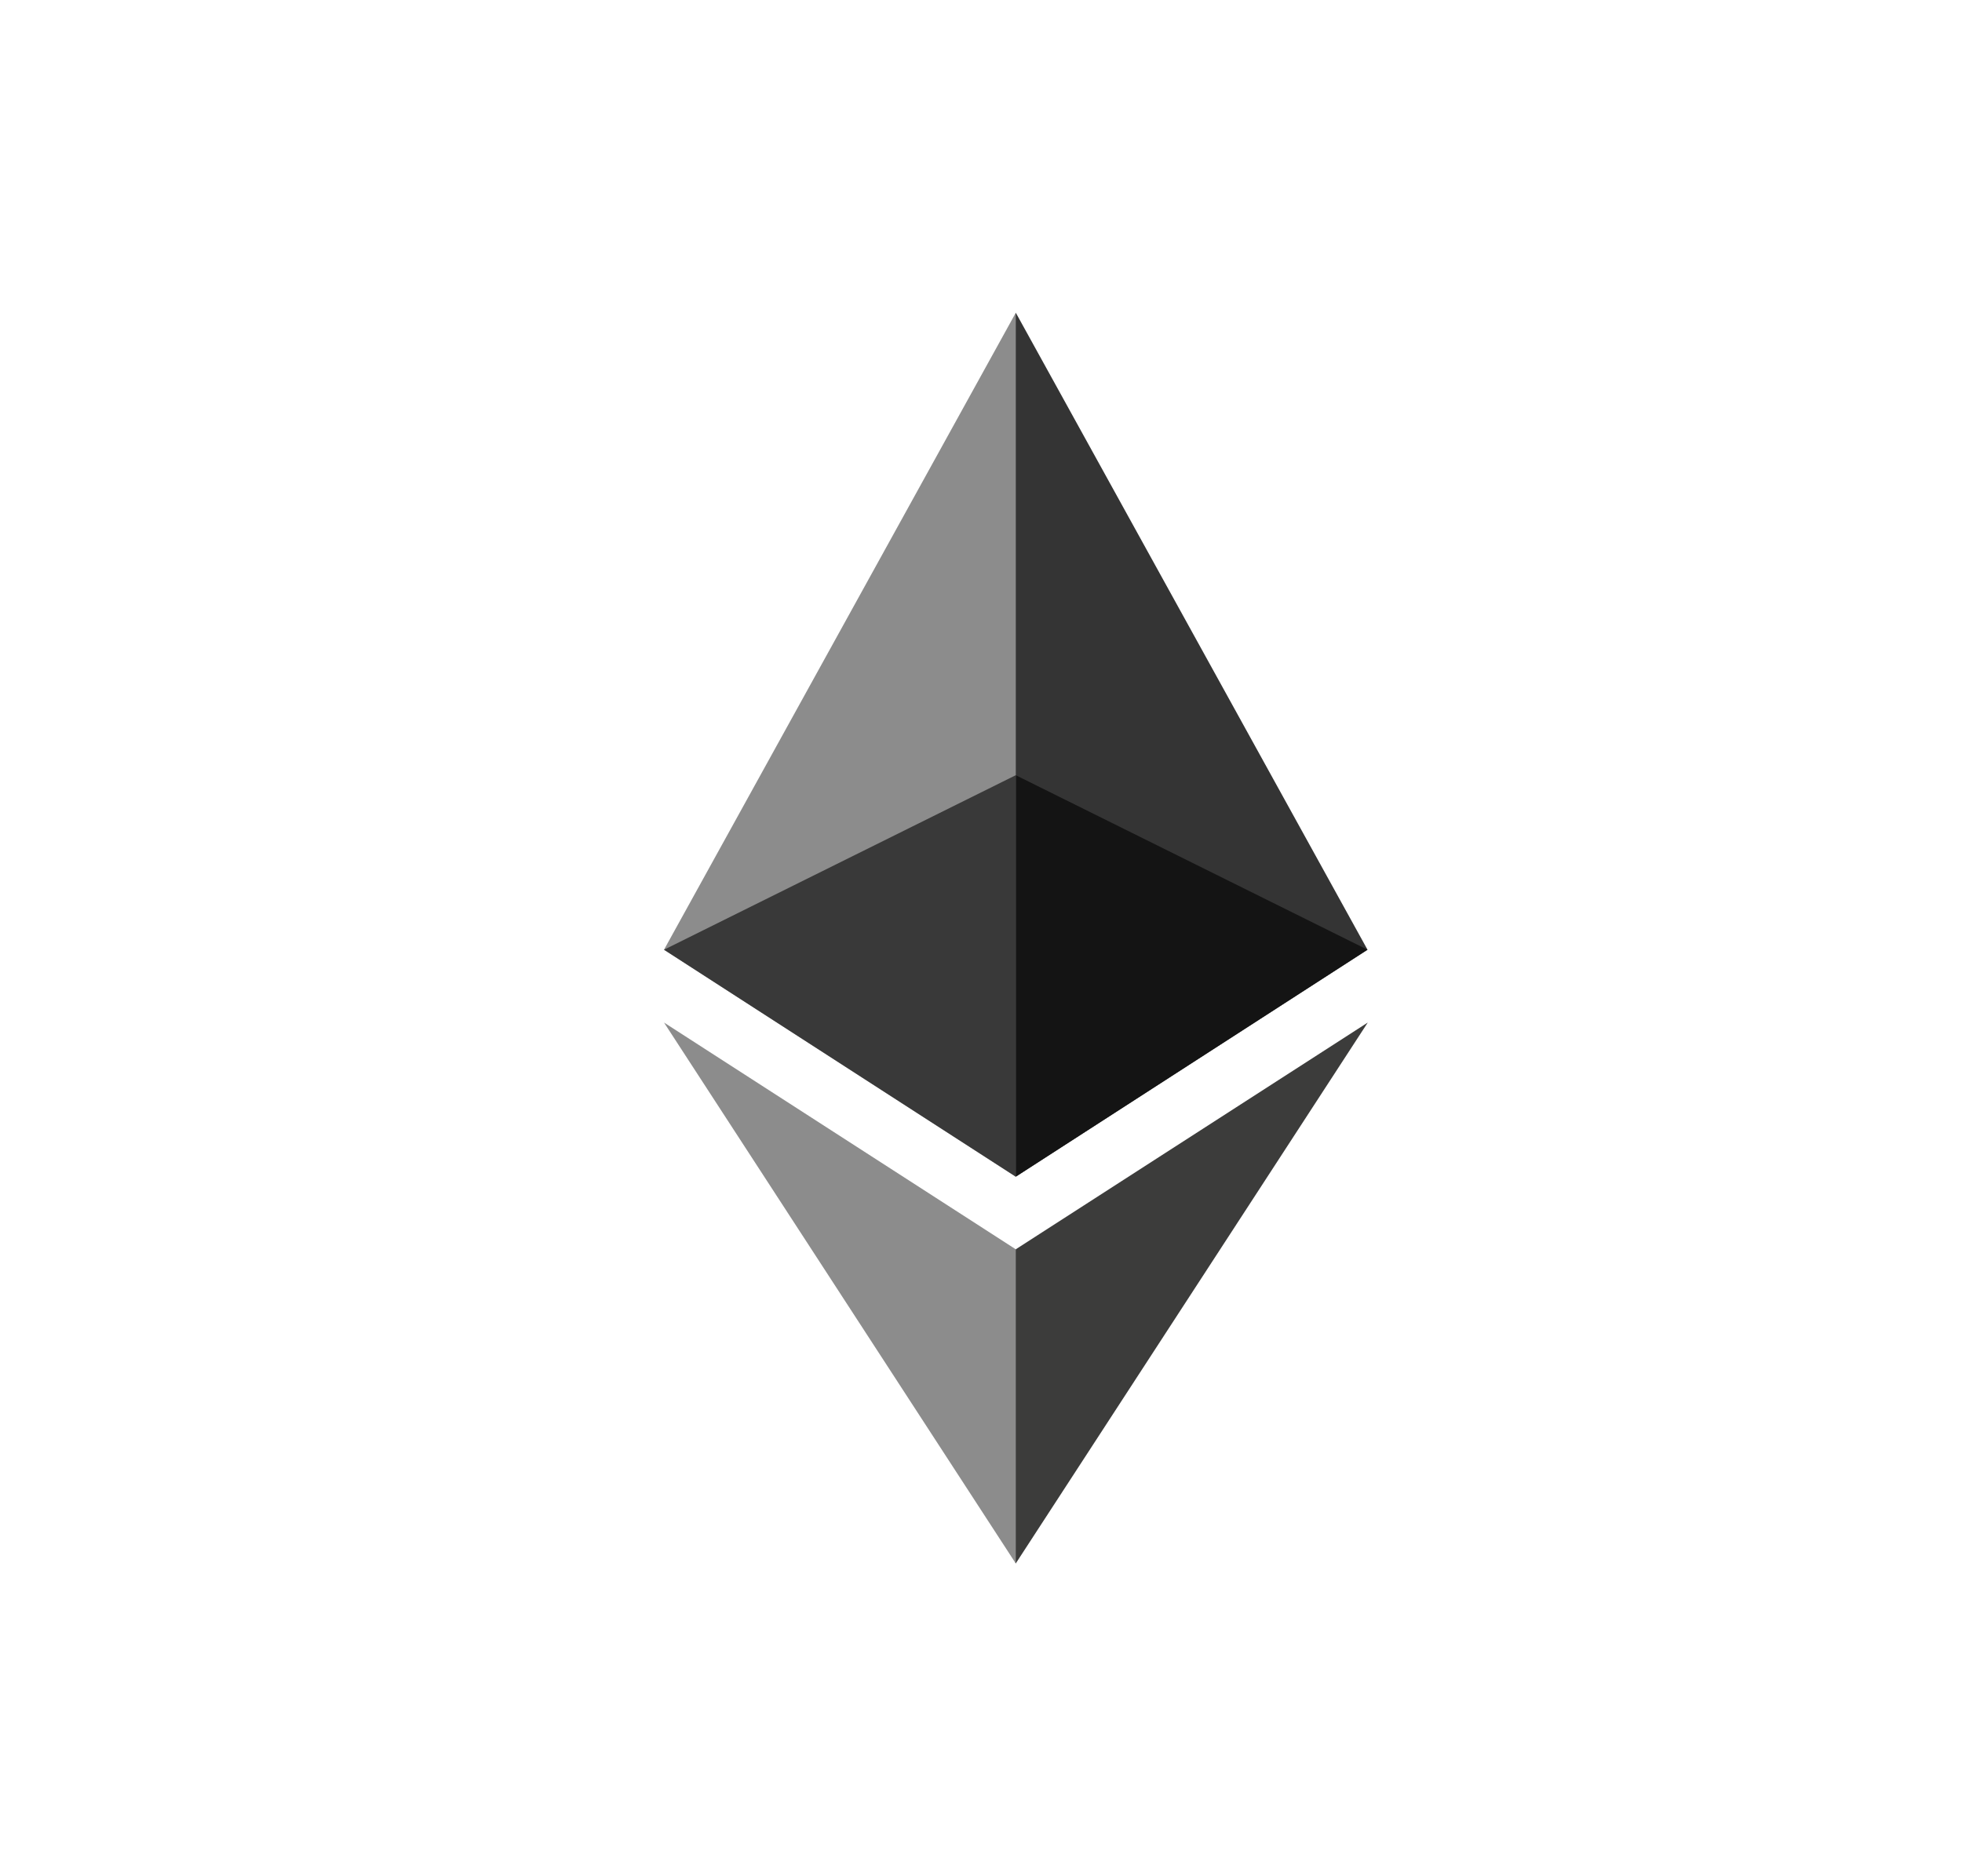 <svg width="23" height="22" viewBox="0 0 23 22" fill="none" xmlns="http://www.w3.org/2000/svg">
<path d="M11.908 3.667L11.817 4.001V13.699L11.908 13.797L16.031 11.136L11.908 3.667Z" fill="#343434"/>
<path d="M11.908 3.667L7.784 11.136L11.908 13.797V9.09V3.667Z" fill="#8C8C8C"/>
<path d="M11.907 14.649L11.857 14.717V18.172L11.907 18.333L16.034 11.99L11.907 14.649Z" fill="#3C3C3B"/>
<path d="M11.908 18.333V14.649L7.784 11.99L11.908 18.333Z" fill="#8C8C8C"/>
<path d="M11.908 13.797L16.031 11.136L11.908 9.09V13.797Z" fill="#141414"/>
<path d="M7.784 11.136L11.907 13.797V9.09L7.784 11.136Z" fill="#393939"/>
</svg>
